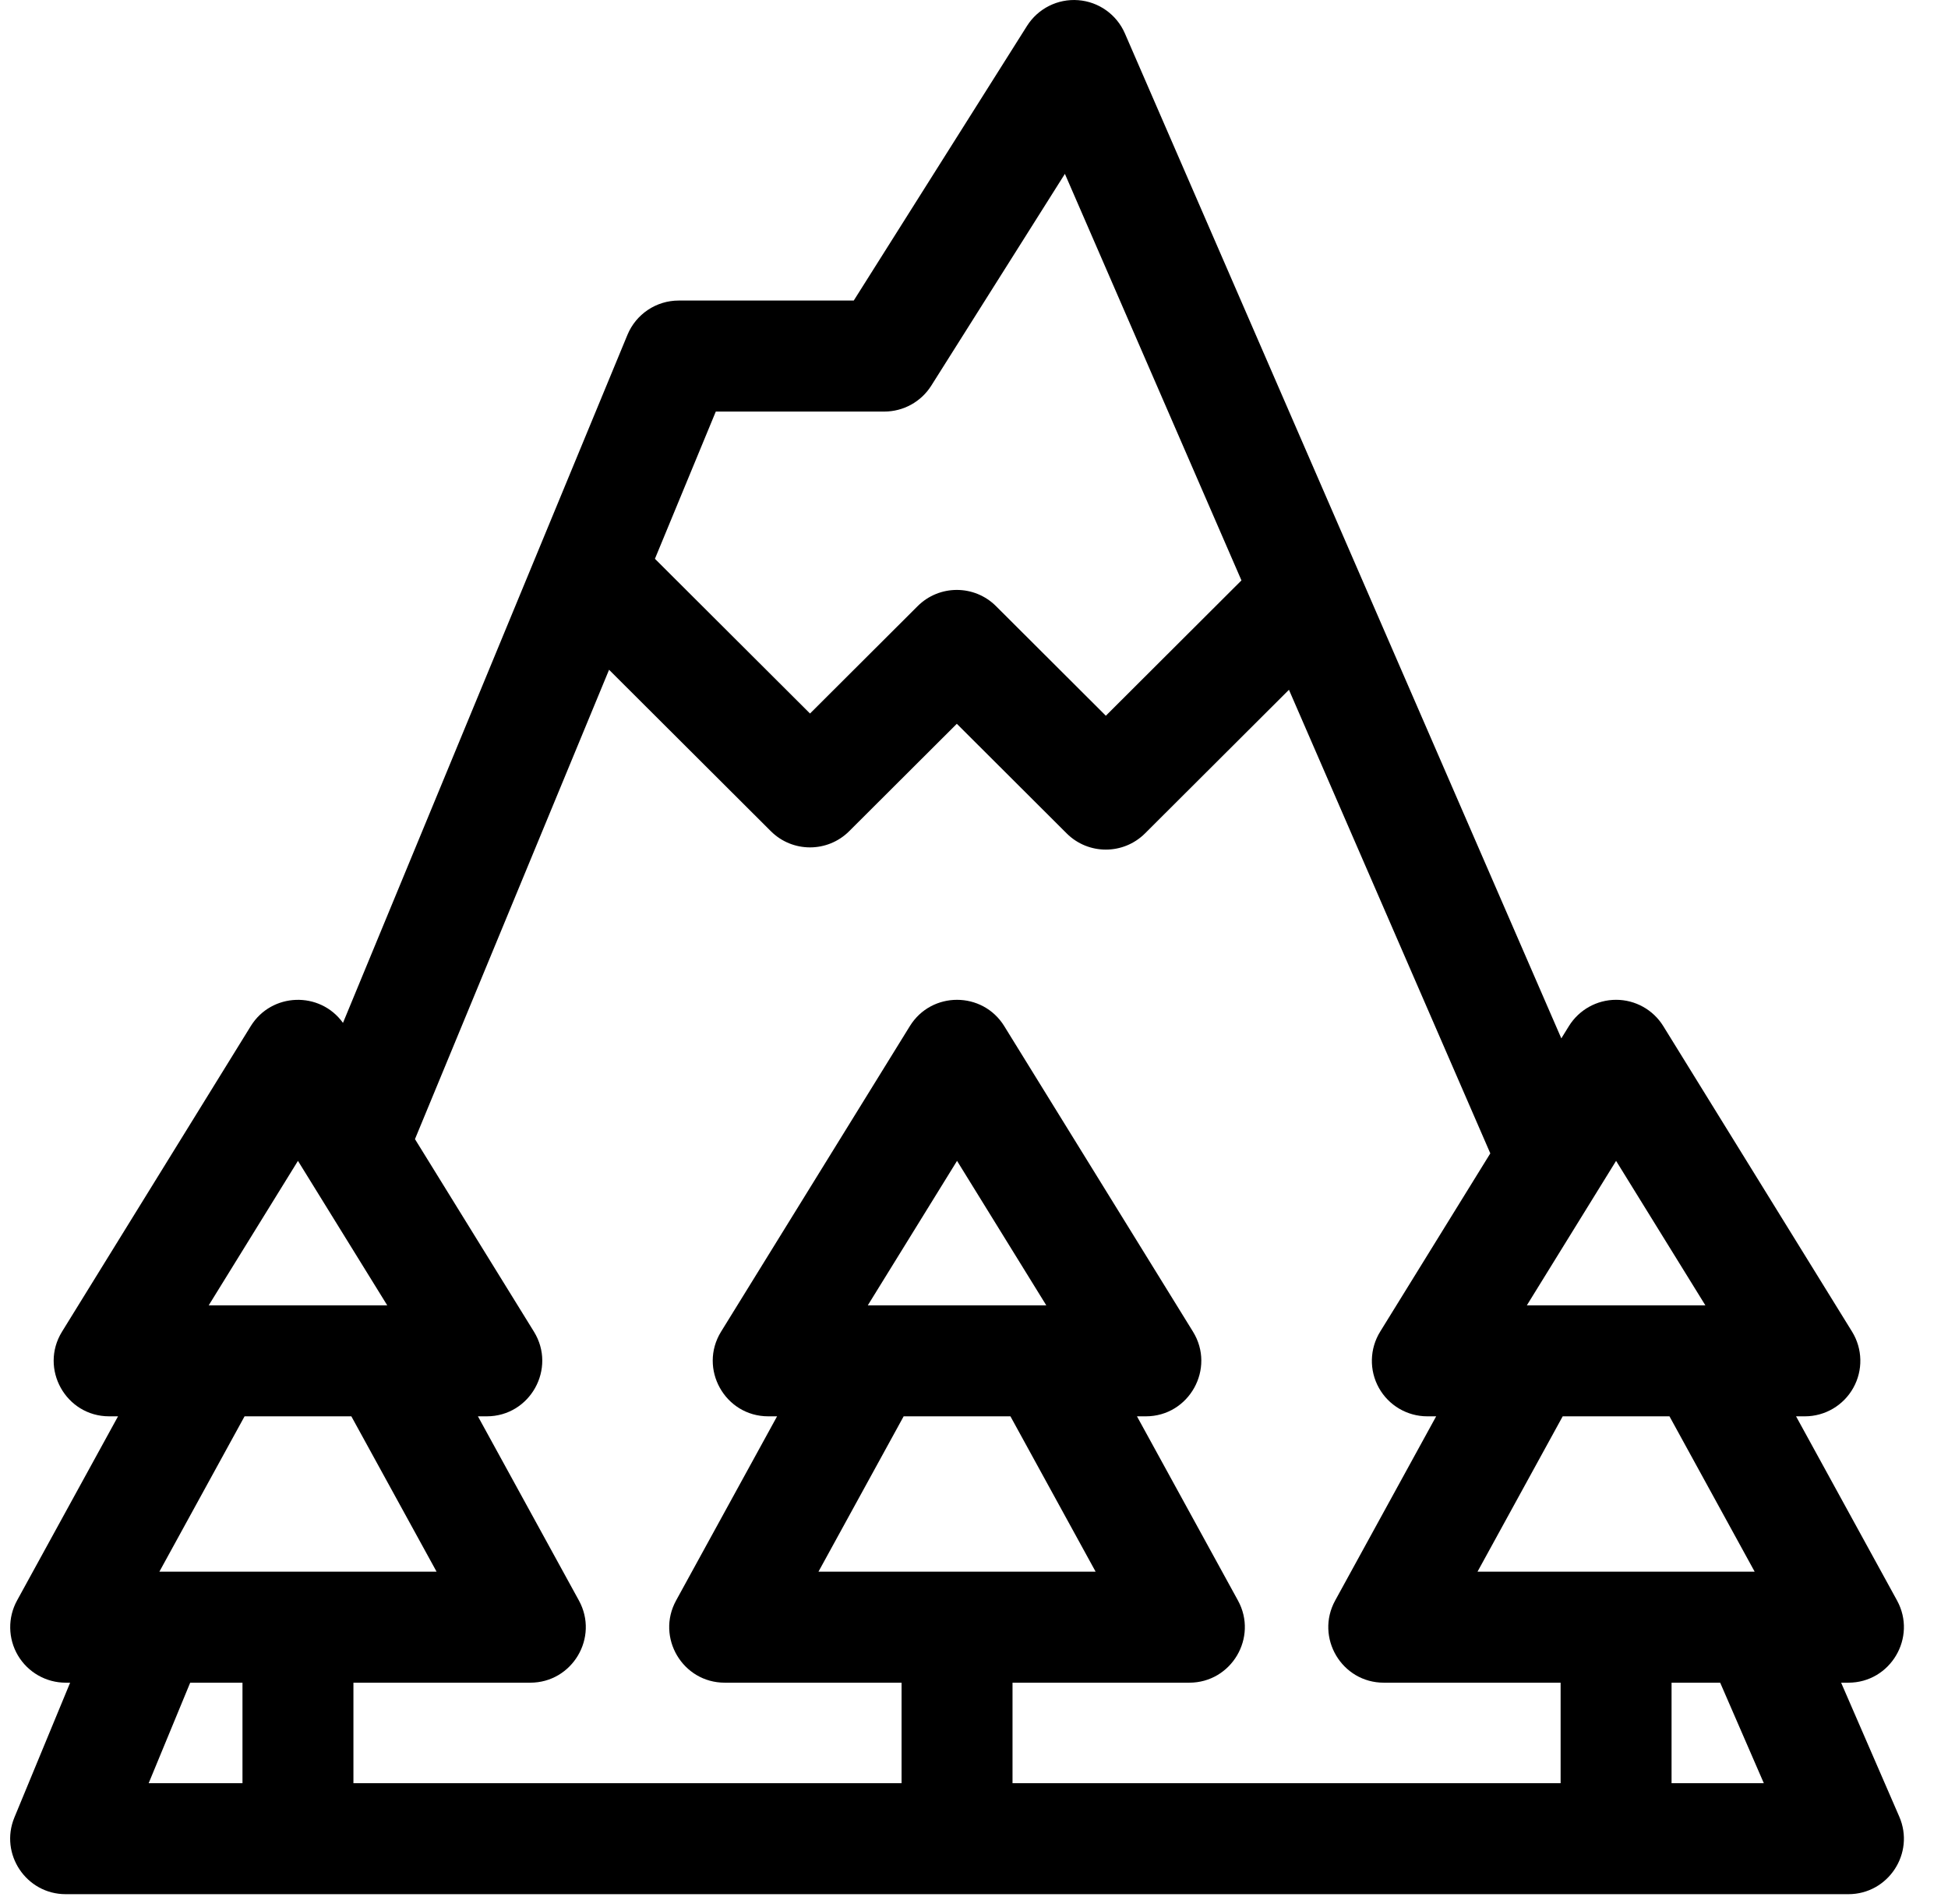 <svg width="44" height="43" viewBox="0 0 44 43" fill="none" xmlns="http://www.w3.org/2000/svg">
<path d="M41.586 37.999H41.75C42.7 37.999 43.306 36.978 42.849 36.143L40.568 31.984H40.767C41.221 31.984 41.64 31.738 41.861 31.341C42.083 30.945 42.072 30.459 41.833 30.072L37.569 23.172C37.341 22.803 36.938 22.578 36.503 22.578C36.069 22.578 35.666 22.803 35.437 23.172L35.266 23.449C35.137 23.152 25.671 1.36 25.408 0.754C25.223 0.328 24.817 0.039 24.354 0.004C23.891 -0.032 23.446 0.192 23.198 0.584L19.284 6.787H15.33C14.823 6.787 14.366 7.093 14.172 7.562C13.827 8.397 8.069 22.32 7.747 23.099C7.226 22.375 6.133 22.413 5.664 23.172L1.401 30.072C0.885 30.907 1.487 31.984 2.466 31.984H2.666L0.385 36.143C0.172 36.531 0.18 37.003 0.405 37.384C0.631 37.765 1.041 37.999 1.483 37.999H1.584L0.325 41.043C-0.015 41.867 0.592 42.775 1.484 42.775H41.75C42.651 42.775 43.259 41.85 42.899 41.023L41.586 37.999ZM39.633 35.492H33.373L35.297 31.984H37.709L39.633 35.492ZM38.52 29.478H38.451H34.555H34.487L36.503 26.215L38.52 29.478ZM31.174 30.072C30.935 30.459 30.924 30.944 31.145 31.341C31.366 31.738 31.785 31.984 32.239 31.984H32.439L30.158 36.143C29.701 36.976 30.304 37.999 31.256 37.999H35.25V40.269H22.87V37.999H26.863C27.814 37.999 28.42 36.978 27.962 36.143L25.681 31.984H25.881C26.861 31.984 27.461 30.905 26.946 30.072L22.683 23.172C22.194 22.381 21.04 22.38 20.551 23.172L16.287 30.072C15.772 30.907 16.374 31.984 17.353 31.984H17.552L15.271 36.143C14.814 36.976 15.418 37.999 16.37 37.999H20.364V40.269H7.983V37.999H11.977C12.928 37.999 13.534 36.978 13.076 36.143L10.795 31.984H10.994C11.975 31.984 12.575 30.905 12.06 30.072L9.373 25.724L13.757 15.125L17.411 18.77C17.9 19.258 18.692 19.258 19.181 18.77L21.612 16.345L24.093 18.82C24.582 19.308 25.373 19.308 25.863 18.82L29.114 15.577L33.662 26.046L31.174 30.072ZM19.601 29.478L21.617 26.215L23.633 29.478H23.565H19.669H19.601ZM20.411 31.984H22.823L24.747 35.492H18.487L20.411 31.984ZM16.168 9.294H19.975C20.405 9.294 20.805 9.073 21.035 8.709L24.053 3.926L28.041 13.107L24.978 16.163L22.497 13.688C22.008 13.2 21.216 13.2 20.727 13.688L18.296 16.113L14.793 12.619L16.168 9.294ZM6.73 26.215L8.747 29.478H8.678H4.782H4.714L6.73 26.215ZM7.936 31.984L9.861 35.492H3.6L5.524 31.984H7.936ZM4.296 37.999H5.477V40.269H3.358L4.296 37.999ZM37.756 40.269V37.999H38.854L39.84 40.269H37.756Z" fill="#000"/>
</svg>

